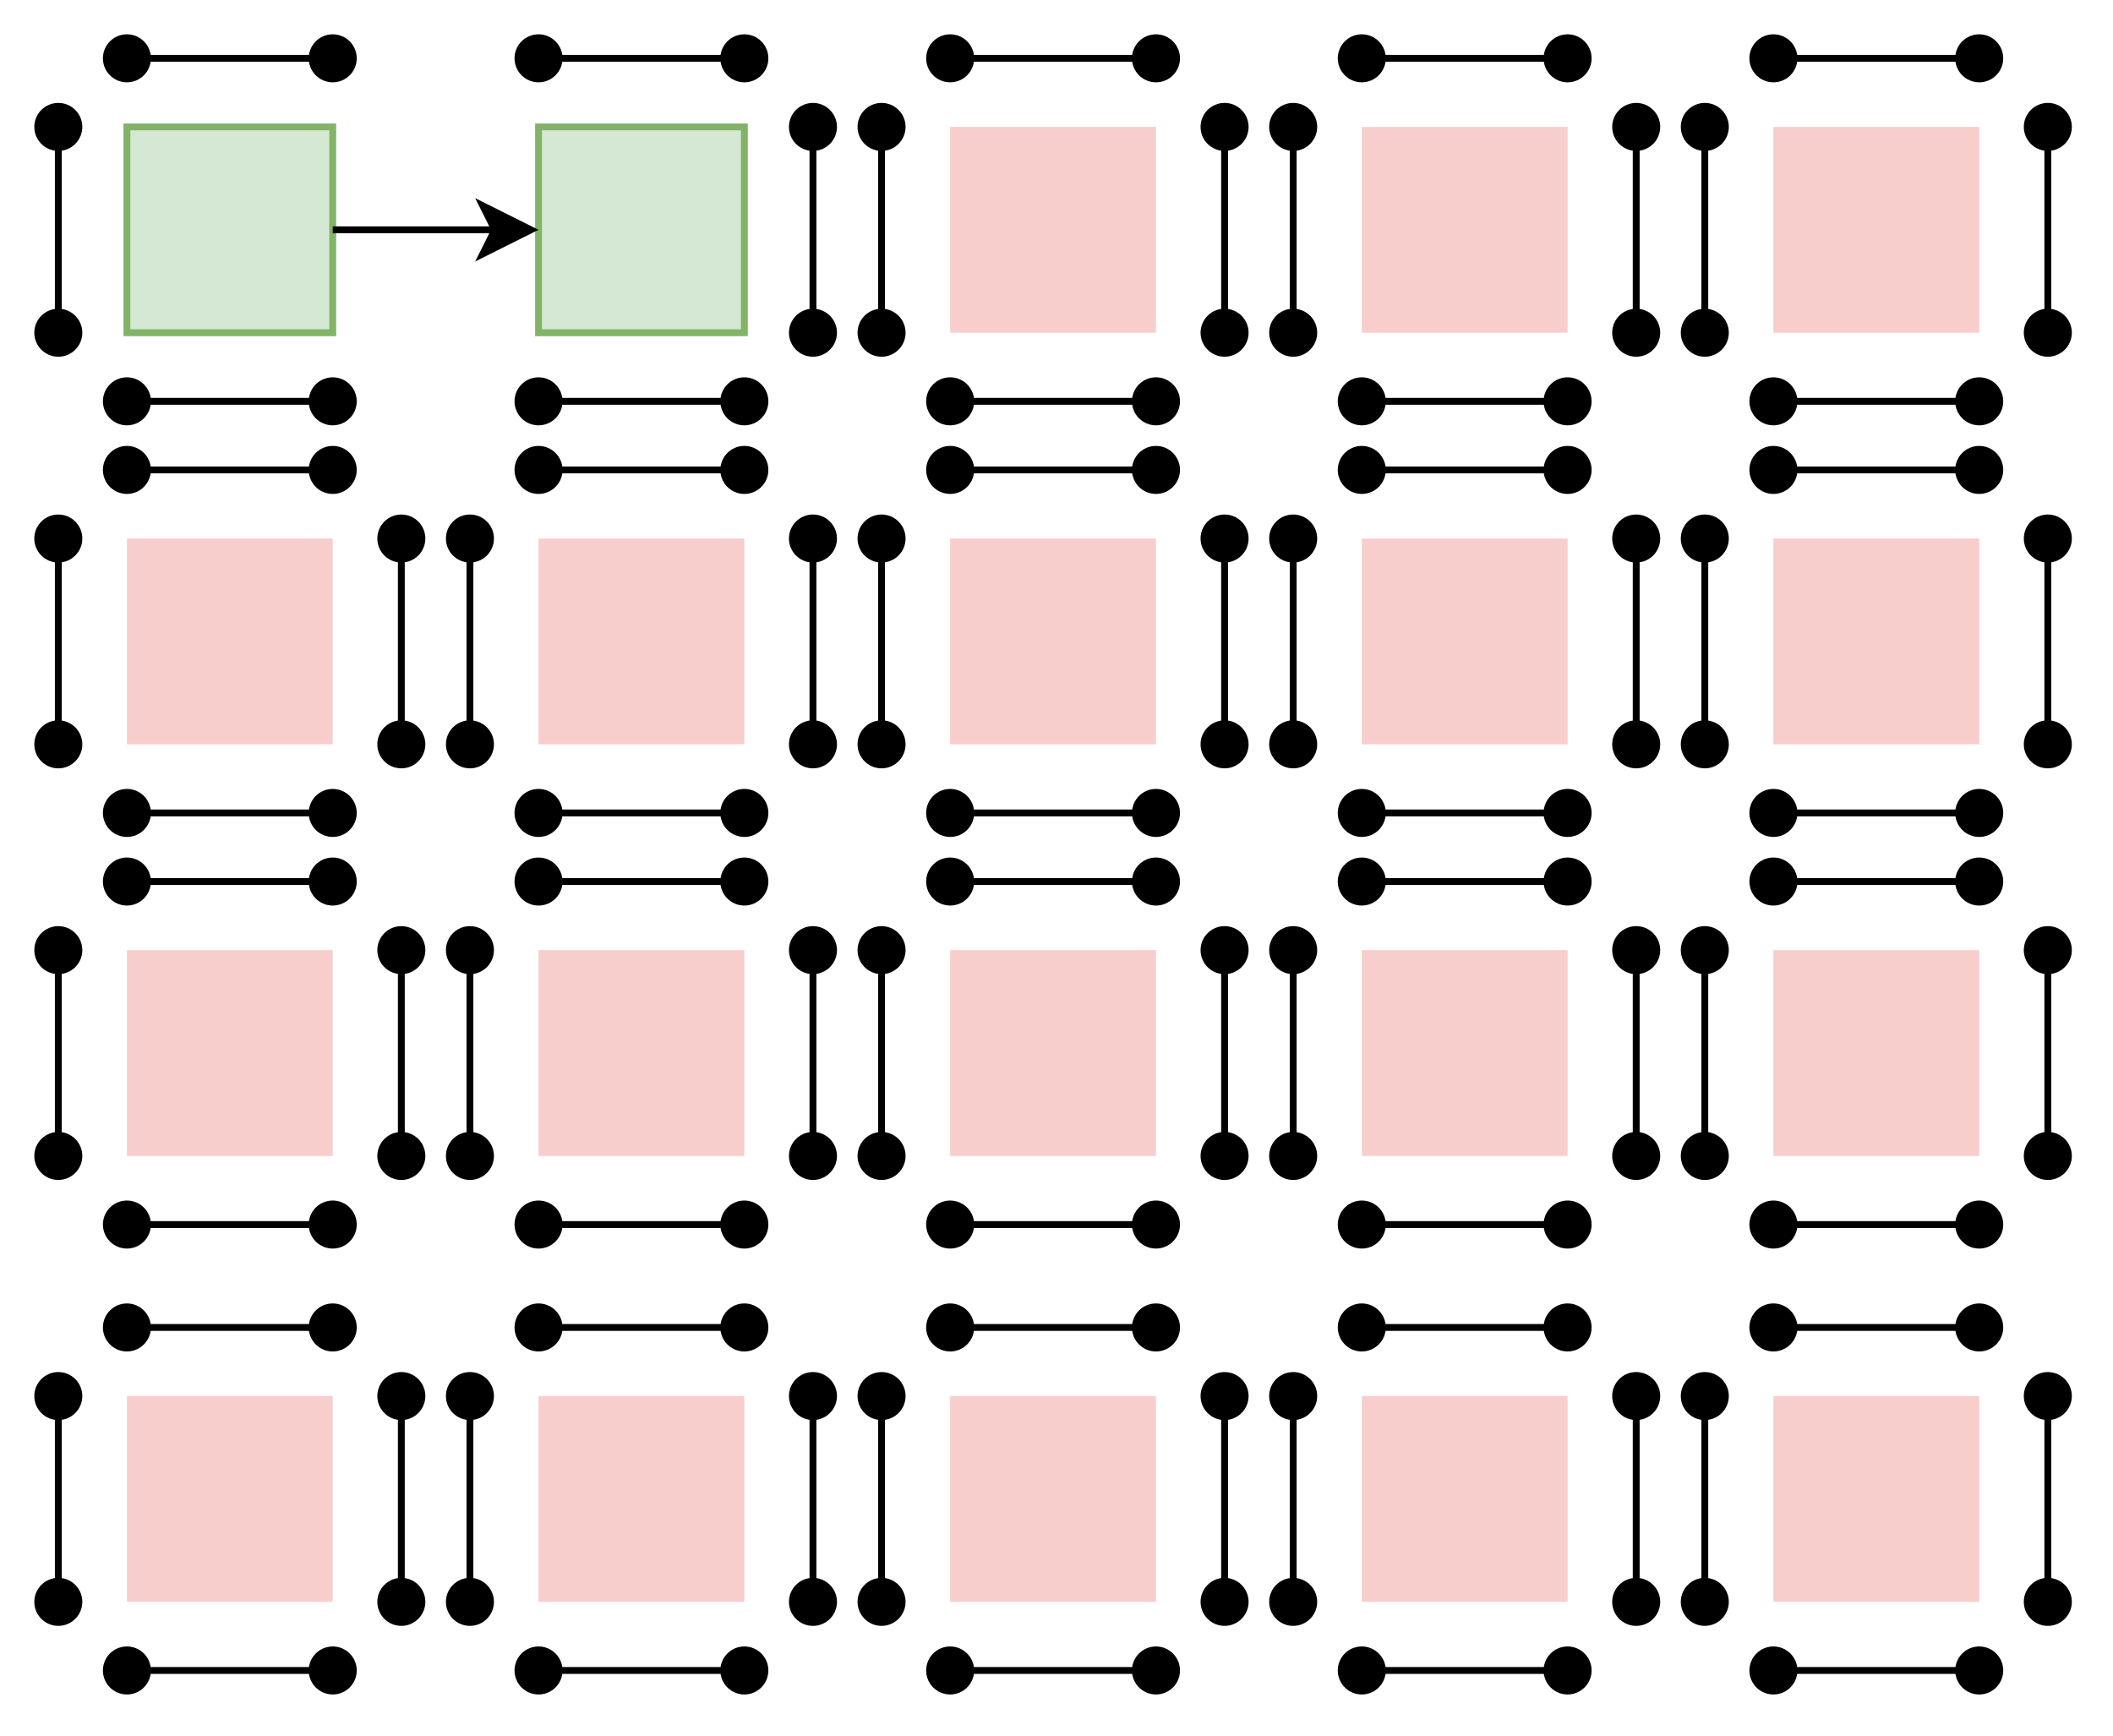 <?xml version="1.0" encoding="UTF-8"?>
<!DOCTYPE svg PUBLIC "-//W3C//DTD SVG 1.1//EN" "http://www.w3.org/Graphics/SVG/1.1/DTD/svg11.dtd">
<svg xmlns="http://www.w3.org/2000/svg" xmlns:xlink="http://www.w3.org/1999/xlink" version="1.1" width="308px" height="253px" viewBox="-0.5 -0.5 308 253"><defs/><g><path d="M 8 45 L 8 21" fill="none" stroke="#000000" stroke-miterlimit="10" pointer-events="stroke"/><ellipse cx="8" cy="48" rx="3" ry="3" fill="#000000" stroke="#000000" pointer-events="all"/><ellipse cx="8" cy="18" rx="3" ry="3" fill="#000000" stroke="#000000" pointer-events="all"/><path d="M 21 8 L 45 8" fill="none" stroke="#000000" stroke-miterlimit="10" pointer-events="stroke"/><ellipse cx="18" cy="8" rx="3" ry="3" fill="#000000" stroke="#000000" pointer-events="all"/><ellipse cx="48" cy="8" rx="3" ry="3" fill="#000000" stroke="#000000" pointer-events="all"/><path d="M 21 58 L 45 58" fill="none" stroke="#000000" stroke-miterlimit="10" pointer-events="stroke"/><ellipse cx="18" cy="58" rx="3" ry="3" fill="#000000" stroke="#000000" pointer-events="all"/><ellipse cx="48" cy="58" rx="3" ry="3" fill="#000000" stroke="#000000" pointer-events="all"/><rect x="18" y="18" width="30" height="30" fill="#d5e8d4" stroke="#82b366" pointer-events="all"/><path d="M 118 45 L 118 21" fill="none" stroke="#000000" stroke-miterlimit="10" pointer-events="stroke"/><ellipse cx="118" cy="48" rx="3" ry="3" fill="#000000" stroke="#000000" pointer-events="all"/><ellipse cx="118" cy="18" rx="3" ry="3" fill="#000000" stroke="#000000" pointer-events="all"/><path d="M 81 8 L 105 8" fill="none" stroke="#000000" stroke-miterlimit="10" pointer-events="stroke"/><ellipse cx="78" cy="8" rx="3" ry="3" fill="#000000" stroke="#000000" pointer-events="all"/><ellipse cx="108" cy="8" rx="3" ry="3" fill="#000000" stroke="#000000" pointer-events="all"/><path d="M 81 58 L 105 58" fill="none" stroke="#000000" stroke-miterlimit="10" pointer-events="stroke"/><ellipse cx="78" cy="58" rx="3" ry="3" fill="#000000" stroke="#000000" pointer-events="all"/><ellipse cx="108" cy="58" rx="3" ry="3" fill="#000000" stroke="#000000" pointer-events="all"/><rect x="78" y="18" width="30" height="30" fill="#d5e8d4" stroke="#82b366" pointer-events="all"/><path d="M 128 45 L 128 21" fill="none" stroke="#000000" stroke-miterlimit="10" pointer-events="stroke"/><ellipse cx="128" cy="48" rx="3" ry="3" fill="#000000" stroke="#000000" pointer-events="all"/><ellipse cx="128" cy="18" rx="3" ry="3" fill="#000000" stroke="#000000" pointer-events="all"/><path d="M 178 45 L 178 21" fill="none" stroke="#000000" stroke-miterlimit="10" pointer-events="stroke"/><ellipse cx="178" cy="48" rx="3" ry="3" fill="#000000" stroke="#000000" pointer-events="all"/><ellipse cx="178" cy="18" rx="3" ry="3" fill="#000000" stroke="#000000" pointer-events="all"/><path d="M 141 8 L 165 8" fill="none" stroke="#000000" stroke-miterlimit="10" pointer-events="stroke"/><ellipse cx="138" cy="8" rx="3" ry="3" fill="#000000" stroke="#000000" pointer-events="all"/><ellipse cx="168" cy="8" rx="3" ry="3" fill="#000000" stroke="#000000" pointer-events="all"/><path d="M 141 58 L 165 58" fill="none" stroke="#000000" stroke-miterlimit="10" pointer-events="stroke"/><ellipse cx="138" cy="58" rx="3" ry="3" fill="#000000" stroke="#000000" pointer-events="all"/><ellipse cx="168" cy="58" rx="3" ry="3" fill="#000000" stroke="#000000" pointer-events="all"/><rect x="138" y="18" width="30" height="30" fill="#f8cecc" stroke="none" pointer-events="all"/><path d="M 188 45 L 188 21" fill="none" stroke="#000000" stroke-miterlimit="10" pointer-events="stroke"/><ellipse cx="188" cy="48" rx="3" ry="3" fill="#000000" stroke="#000000" pointer-events="all"/><ellipse cx="188" cy="18" rx="3" ry="3" fill="#000000" stroke="#000000" pointer-events="all"/><path d="M 238 45 L 238 21" fill="none" stroke="#000000" stroke-miterlimit="10" pointer-events="stroke"/><ellipse cx="238" cy="48" rx="3" ry="3" fill="#000000" stroke="#000000" pointer-events="all"/><ellipse cx="238" cy="18" rx="3" ry="3" fill="#000000" stroke="#000000" pointer-events="all"/><path d="M 201 8 L 225 8" fill="none" stroke="#000000" stroke-miterlimit="10" pointer-events="stroke"/><ellipse cx="198" cy="8" rx="3" ry="3" fill="#000000" stroke="#000000" pointer-events="all"/><ellipse cx="228" cy="8" rx="3" ry="3" fill="#000000" stroke="#000000" pointer-events="all"/><path d="M 201 58 L 225 58" fill="none" stroke="#000000" stroke-miterlimit="10" pointer-events="stroke"/><ellipse cx="198" cy="58" rx="3" ry="3" fill="#000000" stroke="#000000" pointer-events="all"/><ellipse cx="228" cy="58" rx="3" ry="3" fill="#000000" stroke="#000000" pointer-events="all"/><rect x="198" y="18" width="30" height="30" fill="#f8cecc" stroke="none" pointer-events="all"/><path d="M 248 45 L 248 21" fill="none" stroke="#000000" stroke-miterlimit="10" pointer-events="stroke"/><ellipse cx="248" cy="48" rx="3" ry="3" fill="#000000" stroke="#000000" pointer-events="all"/><ellipse cx="248" cy="18" rx="3" ry="3" fill="#000000" stroke="#000000" pointer-events="all"/><path d="M 298 45 L 298 21" fill="none" stroke="#000000" stroke-miterlimit="10" pointer-events="stroke"/><ellipse cx="298" cy="48" rx="3" ry="3" fill="#000000" stroke="#000000" pointer-events="all"/><ellipse cx="298" cy="18" rx="3" ry="3" fill="#000000" stroke="#000000" pointer-events="all"/><path d="M 261 8 L 285 8" fill="none" stroke="#000000" stroke-miterlimit="10" pointer-events="stroke"/><ellipse cx="258" cy="8" rx="3" ry="3" fill="#000000" stroke="#000000" pointer-events="all"/><ellipse cx="288" cy="8" rx="3" ry="3" fill="#000000" stroke="#000000" pointer-events="all"/><path d="M 261 58 L 285 58" fill="none" stroke="#000000" stroke-miterlimit="10" pointer-events="stroke"/><ellipse cx="258" cy="58" rx="3" ry="3" fill="#000000" stroke="#000000" pointer-events="all"/><ellipse cx="288" cy="58" rx="3" ry="3" fill="#000000" stroke="#000000" pointer-events="all"/><rect x="258" y="18" width="30" height="30" fill="#f8cecc" stroke="none" pointer-events="all"/><path d="M 8 105 L 8 81" fill="none" stroke="#000000" stroke-miterlimit="10" pointer-events="stroke"/><ellipse cx="8" cy="108" rx="3" ry="3" fill="#000000" stroke="#000000" pointer-events="all"/><ellipse cx="8" cy="78" rx="3" ry="3" fill="#000000" stroke="#000000" pointer-events="all"/><path d="M 58 105 L 58 81" fill="none" stroke="#000000" stroke-miterlimit="10" pointer-events="stroke"/><ellipse cx="58" cy="108" rx="3" ry="3" fill="#000000" stroke="#000000" pointer-events="all"/><ellipse cx="58" cy="78" rx="3" ry="3" fill="#000000" stroke="#000000" pointer-events="all"/><path d="M 21 68 L 45 68" fill="none" stroke="#000000" stroke-miterlimit="10" pointer-events="stroke"/><ellipse cx="18" cy="68" rx="3" ry="3" fill="#000000" stroke="#000000" pointer-events="all"/><ellipse cx="48" cy="68" rx="3" ry="3" fill="#000000" stroke="#000000" pointer-events="all"/><path d="M 21 118 L 45 118" fill="none" stroke="#000000" stroke-miterlimit="10" pointer-events="stroke"/><ellipse cx="18" cy="118" rx="3" ry="3" fill="#000000" stroke="#000000" pointer-events="all"/><ellipse cx="48" cy="118" rx="3" ry="3" fill="#000000" stroke="#000000" pointer-events="all"/><rect x="18" y="78" width="30" height="30" fill="#f8cecc" stroke="none" pointer-events="all"/><path d="M 68 105 L 68 81" fill="none" stroke="#000000" stroke-miterlimit="10" pointer-events="stroke"/><ellipse cx="68" cy="108" rx="3" ry="3" fill="#000000" stroke="#000000" pointer-events="all"/><ellipse cx="68" cy="78" rx="3" ry="3" fill="#000000" stroke="#000000" pointer-events="all"/><path d="M 118 105 L 118 81" fill="none" stroke="#000000" stroke-miterlimit="10" pointer-events="stroke"/><ellipse cx="118" cy="108" rx="3" ry="3" fill="#000000" stroke="#000000" pointer-events="all"/><ellipse cx="118" cy="78" rx="3" ry="3" fill="#000000" stroke="#000000" pointer-events="all"/><path d="M 81 68 L 105 68" fill="none" stroke="#000000" stroke-miterlimit="10" pointer-events="stroke"/><ellipse cx="78" cy="68" rx="3" ry="3" fill="#000000" stroke="#000000" pointer-events="all"/><ellipse cx="108" cy="68" rx="3" ry="3" fill="#000000" stroke="#000000" pointer-events="all"/><path d="M 81 118 L 105 118" fill="none" stroke="#000000" stroke-miterlimit="10" pointer-events="stroke"/><ellipse cx="78" cy="118" rx="3" ry="3" fill="#000000" stroke="#000000" pointer-events="all"/><ellipse cx="108" cy="118" rx="3" ry="3" fill="#000000" stroke="#000000" pointer-events="all"/><rect x="78" y="78" width="30" height="30" fill="#f8cecc" stroke="none" pointer-events="all"/><path d="M 128 105 L 128 81" fill="none" stroke="#000000" stroke-miterlimit="10" pointer-events="stroke"/><ellipse cx="128" cy="108" rx="3" ry="3" fill="#000000" stroke="#000000" pointer-events="all"/><ellipse cx="128" cy="78" rx="3" ry="3" fill="#000000" stroke="#000000" pointer-events="all"/><path d="M 178 105 L 178 81" fill="none" stroke="#000000" stroke-miterlimit="10" pointer-events="stroke"/><ellipse cx="178" cy="108" rx="3" ry="3" fill="#000000" stroke="#000000" pointer-events="all"/><ellipse cx="178" cy="78" rx="3" ry="3" fill="#000000" stroke="#000000" pointer-events="all"/><path d="M 141 68 L 165 68" fill="none" stroke="#000000" stroke-miterlimit="10" pointer-events="stroke"/><ellipse cx="138" cy="68" rx="3" ry="3" fill="#000000" stroke="#000000" pointer-events="all"/><ellipse cx="168" cy="68" rx="3" ry="3" fill="#000000" stroke="#000000" pointer-events="all"/><path d="M 141 118 L 165 118" fill="none" stroke="#000000" stroke-miterlimit="10" pointer-events="stroke"/><ellipse cx="138" cy="118" rx="3" ry="3" fill="#000000" stroke="#000000" pointer-events="all"/><ellipse cx="168" cy="118" rx="3" ry="3" fill="#000000" stroke="#000000" pointer-events="all"/><rect x="138" y="78" width="30" height="30" fill="#f8cecc" stroke="none" pointer-events="all"/><path d="M 188 105 L 188 81" fill="none" stroke="#000000" stroke-miterlimit="10" pointer-events="stroke"/><ellipse cx="188" cy="108" rx="3" ry="3" fill="#000000" stroke="#000000" pointer-events="all"/><ellipse cx="188" cy="78" rx="3" ry="3" fill="#000000" stroke="#000000" pointer-events="all"/><path d="M 238 105 L 238 81" fill="none" stroke="#000000" stroke-miterlimit="10" pointer-events="stroke"/><ellipse cx="238" cy="108" rx="3" ry="3" fill="#000000" stroke="#000000" pointer-events="all"/><ellipse cx="238" cy="78" rx="3" ry="3" fill="#000000" stroke="#000000" pointer-events="all"/><path d="M 201 68 L 225 68" fill="none" stroke="#000000" stroke-miterlimit="10" pointer-events="stroke"/><ellipse cx="198" cy="68" rx="3" ry="3" fill="#000000" stroke="#000000" pointer-events="all"/><ellipse cx="228" cy="68" rx="3" ry="3" fill="#000000" stroke="#000000" pointer-events="all"/><path d="M 201 118 L 225 118" fill="none" stroke="#000000" stroke-miterlimit="10" pointer-events="stroke"/><ellipse cx="198" cy="118" rx="3" ry="3" fill="#000000" stroke="#000000" pointer-events="all"/><ellipse cx="228" cy="118" rx="3" ry="3" fill="#000000" stroke="#000000" pointer-events="all"/><rect x="198" y="78" width="30" height="30" fill="#f8cecc" stroke="none" pointer-events="all"/><path d="M 248 105 L 248 81" fill="none" stroke="#000000" stroke-miterlimit="10" pointer-events="stroke"/><ellipse cx="248" cy="108" rx="3" ry="3" fill="#000000" stroke="#000000" pointer-events="all"/><ellipse cx="248" cy="78" rx="3" ry="3" fill="#000000" stroke="#000000" pointer-events="all"/><path d="M 298 105 L 298 81" fill="none" stroke="#000000" stroke-miterlimit="10" pointer-events="stroke"/><ellipse cx="298" cy="108" rx="3" ry="3" fill="#000000" stroke="#000000" pointer-events="all"/><ellipse cx="298" cy="78" rx="3" ry="3" fill="#000000" stroke="#000000" pointer-events="all"/><path d="M 261 68 L 285 68" fill="none" stroke="#000000" stroke-miterlimit="10" pointer-events="stroke"/><ellipse cx="258" cy="68" rx="3" ry="3" fill="#000000" stroke="#000000" pointer-events="all"/><ellipse cx="288" cy="68" rx="3" ry="3" fill="#000000" stroke="#000000" pointer-events="all"/><path d="M 261 118 L 285 118" fill="none" stroke="#000000" stroke-miterlimit="10" pointer-events="stroke"/><ellipse cx="258" cy="118" rx="3" ry="3" fill="#000000" stroke="#000000" pointer-events="all"/><ellipse cx="288" cy="118" rx="3" ry="3" fill="#000000" stroke="#000000" pointer-events="all"/><rect x="258" y="78" width="30" height="30" fill="#f8cecc" stroke="none" pointer-events="all"/><path d="M 8 165 L 8 141" fill="none" stroke="#000000" stroke-miterlimit="10" pointer-events="stroke"/><ellipse cx="8" cy="168" rx="3" ry="3" fill="#000000" stroke="#000000" pointer-events="all"/><ellipse cx="8" cy="138" rx="3" ry="3" fill="#000000" stroke="#000000" pointer-events="all"/><path d="M 58 165 L 58 141" fill="none" stroke="#000000" stroke-miterlimit="10" pointer-events="stroke"/><ellipse cx="58" cy="168" rx="3" ry="3" fill="#000000" stroke="#000000" pointer-events="all"/><ellipse cx="58" cy="138" rx="3" ry="3" fill="#000000" stroke="#000000" pointer-events="all"/><path d="M 21 128 L 45 128" fill="none" stroke="#000000" stroke-miterlimit="10" pointer-events="stroke"/><ellipse cx="18" cy="128" rx="3" ry="3" fill="#000000" stroke="#000000" pointer-events="all"/><ellipse cx="48" cy="128" rx="3" ry="3" fill="#000000" stroke="#000000" pointer-events="all"/><path d="M 21 178 L 45 178" fill="none" stroke="#000000" stroke-miterlimit="10" pointer-events="stroke"/><ellipse cx="18" cy="178" rx="3" ry="3" fill="#000000" stroke="#000000" pointer-events="all"/><ellipse cx="48" cy="178" rx="3" ry="3" fill="#000000" stroke="#000000" pointer-events="all"/><rect x="18" y="138" width="30" height="30" fill="#f8cecc" stroke="none" pointer-events="all"/><path d="M 68 165 L 68 141" fill="none" stroke="#000000" stroke-miterlimit="10" pointer-events="stroke"/><ellipse cx="68" cy="168" rx="3" ry="3" fill="#000000" stroke="#000000" pointer-events="all"/><ellipse cx="68" cy="138" rx="3" ry="3" fill="#000000" stroke="#000000" pointer-events="all"/><path d="M 118 165 L 118 141" fill="none" stroke="#000000" stroke-miterlimit="10" pointer-events="stroke"/><ellipse cx="118" cy="168" rx="3" ry="3" fill="#000000" stroke="#000000" pointer-events="all"/><ellipse cx="118" cy="138" rx="3" ry="3" fill="#000000" stroke="#000000" pointer-events="all"/><path d="M 81 128 L 105 128" fill="none" stroke="#000000" stroke-miterlimit="10" pointer-events="stroke"/><ellipse cx="78" cy="128" rx="3" ry="3" fill="#000000" stroke="#000000" pointer-events="all"/><ellipse cx="108" cy="128" rx="3" ry="3" fill="#000000" stroke="#000000" pointer-events="all"/><path d="M 81 178 L 105 178" fill="none" stroke="#000000" stroke-miterlimit="10" pointer-events="stroke"/><ellipse cx="78" cy="178" rx="3" ry="3" fill="#000000" stroke="#000000" pointer-events="all"/><ellipse cx="108" cy="178" rx="3" ry="3" fill="#000000" stroke="#000000" pointer-events="all"/><rect x="78" y="138" width="30" height="30" fill="#f8cecc" stroke="none" pointer-events="all"/><path d="M 128 165 L 128 141" fill="none" stroke="#000000" stroke-miterlimit="10" pointer-events="stroke"/><ellipse cx="128" cy="168" rx="3" ry="3" fill="#000000" stroke="#000000" pointer-events="all"/><ellipse cx="128" cy="138" rx="3" ry="3" fill="#000000" stroke="#000000" pointer-events="all"/><path d="M 178 165 L 178 141" fill="none" stroke="#000000" stroke-miterlimit="10" pointer-events="stroke"/><ellipse cx="178" cy="168" rx="3" ry="3" fill="#000000" stroke="#000000" pointer-events="all"/><ellipse cx="178" cy="138" rx="3" ry="3" fill="#000000" stroke="#000000" pointer-events="all"/><path d="M 141 128 L 165 128" fill="none" stroke="#000000" stroke-miterlimit="10" pointer-events="stroke"/><ellipse cx="138" cy="128" rx="3" ry="3" fill="#000000" stroke="#000000" pointer-events="all"/><ellipse cx="168" cy="128" rx="3" ry="3" fill="#000000" stroke="#000000" pointer-events="all"/><path d="M 141 178 L 165 178" fill="none" stroke="#000000" stroke-miterlimit="10" pointer-events="stroke"/><ellipse cx="138" cy="178" rx="3" ry="3" fill="#000000" stroke="#000000" pointer-events="all"/><ellipse cx="168" cy="178" rx="3" ry="3" fill="#000000" stroke="#000000" pointer-events="all"/><rect x="138" y="138" width="30" height="30" fill="#f8cecc" stroke="none" pointer-events="all"/><path d="M 188 165 L 188 141" fill="none" stroke="#000000" stroke-miterlimit="10" pointer-events="stroke"/><ellipse cx="188" cy="168" rx="3" ry="3" fill="#000000" stroke="#000000" pointer-events="all"/><ellipse cx="188" cy="138" rx="3" ry="3" fill="#000000" stroke="#000000" pointer-events="all"/><path d="M 238 165 L 238 141" fill="none" stroke="#000000" stroke-miterlimit="10" pointer-events="stroke"/><ellipse cx="238" cy="168" rx="3" ry="3" fill="#000000" stroke="#000000" pointer-events="all"/><ellipse cx="238" cy="138" rx="3" ry="3" fill="#000000" stroke="#000000" pointer-events="all"/><path d="M 201 128 L 225 128" fill="none" stroke="#000000" stroke-miterlimit="10" pointer-events="stroke"/><ellipse cx="198" cy="128" rx="3" ry="3" fill="#000000" stroke="#000000" pointer-events="all"/><ellipse cx="228" cy="128" rx="3" ry="3" fill="#000000" stroke="#000000" pointer-events="all"/><path d="M 201 178 L 225 178" fill="none" stroke="#000000" stroke-miterlimit="10" pointer-events="stroke"/><ellipse cx="198" cy="178" rx="3" ry="3" fill="#000000" stroke="#000000" pointer-events="all"/><ellipse cx="228" cy="178" rx="3" ry="3" fill="#000000" stroke="#000000" pointer-events="all"/><rect x="198" y="138" width="30" height="30" fill="#f8cecc" stroke="none" pointer-events="all"/><path d="M 248 165 L 248 141" fill="none" stroke="#000000" stroke-miterlimit="10" pointer-events="stroke"/><ellipse cx="248" cy="168" rx="3" ry="3" fill="#000000" stroke="#000000" pointer-events="all"/><ellipse cx="248" cy="138" rx="3" ry="3" fill="#000000" stroke="#000000" pointer-events="all"/><path d="M 298 165 L 298 141" fill="none" stroke="#000000" stroke-miterlimit="10" pointer-events="stroke"/><ellipse cx="298" cy="168" rx="3" ry="3" fill="#000000" stroke="#000000" pointer-events="all"/><ellipse cx="298" cy="138" rx="3" ry="3" fill="#000000" stroke="#000000" pointer-events="all"/><path d="M 261 128 L 285 128" fill="none" stroke="#000000" stroke-miterlimit="10" pointer-events="stroke"/><ellipse cx="258" cy="128" rx="3" ry="3" fill="#000000" stroke="#000000" pointer-events="all"/><ellipse cx="288" cy="128" rx="3" ry="3" fill="#000000" stroke="#000000" pointer-events="all"/><path d="M 261 178 L 285 178" fill="none" stroke="#000000" stroke-miterlimit="10" pointer-events="stroke"/><ellipse cx="258" cy="178" rx="3" ry="3" fill="#000000" stroke="#000000" pointer-events="all"/><ellipse cx="288" cy="178" rx="3" ry="3" fill="#000000" stroke="#000000" pointer-events="all"/><rect x="258" y="138" width="30" height="30" fill="#f8cecc" stroke="none" pointer-events="all"/><path d="M 8 230 L 8 206" fill="none" stroke="#000000" stroke-miterlimit="10" pointer-events="stroke"/><ellipse cx="8" cy="233" rx="3" ry="3" fill="#000000" stroke="#000000" pointer-events="all"/><ellipse cx="8" cy="203" rx="3" ry="3" fill="#000000" stroke="#000000" pointer-events="all"/><path d="M 58 230 L 58 206" fill="none" stroke="#000000" stroke-miterlimit="10" pointer-events="stroke"/><ellipse cx="58" cy="233" rx="3" ry="3" fill="#000000" stroke="#000000" pointer-events="all"/><ellipse cx="58" cy="203" rx="3" ry="3" fill="#000000" stroke="#000000" pointer-events="all"/><path d="M 21 193 L 45 193" fill="none" stroke="#000000" stroke-miterlimit="10" pointer-events="stroke"/><ellipse cx="18" cy="193" rx="3" ry="3" fill="#000000" stroke="#000000" pointer-events="all"/><ellipse cx="48" cy="193" rx="3" ry="3" fill="#000000" stroke="#000000" pointer-events="all"/><path d="M 21 243 L 45 243" fill="none" stroke="#000000" stroke-miterlimit="10" pointer-events="stroke"/><ellipse cx="18" cy="243" rx="3" ry="3" fill="#000000" stroke="#000000" pointer-events="all"/><ellipse cx="48" cy="243" rx="3" ry="3" fill="#000000" stroke="#000000" pointer-events="all"/><rect x="18" y="203" width="30" height="30" fill="#f8cecc" stroke="none" pointer-events="all"/><path d="M 68 230 L 68 206" fill="none" stroke="#000000" stroke-miterlimit="10" pointer-events="stroke"/><ellipse cx="68" cy="233" rx="3" ry="3" fill="#000000" stroke="#000000" pointer-events="all"/><ellipse cx="68" cy="203" rx="3" ry="3" fill="#000000" stroke="#000000" pointer-events="all"/><path d="M 118 230 L 118 206" fill="none" stroke="#000000" stroke-miterlimit="10" pointer-events="stroke"/><ellipse cx="118" cy="233" rx="3" ry="3" fill="#000000" stroke="#000000" pointer-events="all"/><ellipse cx="118" cy="203" rx="3" ry="3" fill="#000000" stroke="#000000" pointer-events="all"/><path d="M 81 193 L 105 193" fill="none" stroke="#000000" stroke-miterlimit="10" pointer-events="stroke"/><ellipse cx="78" cy="193" rx="3" ry="3" fill="#000000" stroke="#000000" pointer-events="all"/><ellipse cx="108" cy="193" rx="3" ry="3" fill="#000000" stroke="#000000" pointer-events="all"/><path d="M 81 243 L 105 243" fill="none" stroke="#000000" stroke-miterlimit="10" pointer-events="stroke"/><ellipse cx="78" cy="243" rx="3" ry="3" fill="#000000" stroke="#000000" pointer-events="all"/><ellipse cx="108" cy="243" rx="3" ry="3" fill="#000000" stroke="#000000" pointer-events="all"/><rect x="78" y="203" width="30" height="30" fill="#f8cecc" stroke="none" pointer-events="all"/><path d="M 128 230 L 128 206" fill="none" stroke="#000000" stroke-miterlimit="10" pointer-events="stroke"/><ellipse cx="128" cy="233" rx="3" ry="3" fill="#000000" stroke="#000000" pointer-events="all"/><ellipse cx="128" cy="203" rx="3" ry="3" fill="#000000" stroke="#000000" pointer-events="all"/><path d="M 178 230 L 178 206" fill="none" stroke="#000000" stroke-miterlimit="10" pointer-events="stroke"/><ellipse cx="178" cy="233" rx="3" ry="3" fill="#000000" stroke="#000000" pointer-events="all"/><ellipse cx="178" cy="203" rx="3" ry="3" fill="#000000" stroke="#000000" pointer-events="all"/><path d="M 141 193 L 165 193" fill="none" stroke="#000000" stroke-miterlimit="10" pointer-events="stroke"/><ellipse cx="138" cy="193" rx="3" ry="3" fill="#000000" stroke="#000000" pointer-events="all"/><ellipse cx="168" cy="193" rx="3" ry="3" fill="#000000" stroke="#000000" pointer-events="all"/><path d="M 141 243 L 165 243" fill="none" stroke="#000000" stroke-miterlimit="10" pointer-events="stroke"/><ellipse cx="138" cy="243" rx="3" ry="3" fill="#000000" stroke="#000000" pointer-events="all"/><ellipse cx="168" cy="243" rx="3" ry="3" fill="#000000" stroke="#000000" pointer-events="all"/><rect x="138" y="203" width="30" height="30" fill="#f8cecc" stroke="none" pointer-events="all"/><path d="M 188 230 L 188 206" fill="none" stroke="#000000" stroke-miterlimit="10" pointer-events="stroke"/><ellipse cx="188" cy="233" rx="3" ry="3" fill="#000000" stroke="#000000" pointer-events="all"/><ellipse cx="188" cy="203" rx="3" ry="3" fill="#000000" stroke="#000000" pointer-events="all"/><path d="M 238 230 L 238 206" fill="none" stroke="#000000" stroke-miterlimit="10" pointer-events="stroke"/><ellipse cx="238" cy="233" rx="3" ry="3" fill="#000000" stroke="#000000" pointer-events="all"/><ellipse cx="238" cy="203" rx="3" ry="3" fill="#000000" stroke="#000000" pointer-events="all"/><path d="M 201 193 L 225 193" fill="none" stroke="#000000" stroke-miterlimit="10" pointer-events="stroke"/><ellipse cx="198" cy="193" rx="3" ry="3" fill="#000000" stroke="#000000" pointer-events="all"/><ellipse cx="228" cy="193" rx="3" ry="3" fill="#000000" stroke="#000000" pointer-events="all"/><path d="M 201 243 L 225 243" fill="none" stroke="#000000" stroke-miterlimit="10" pointer-events="stroke"/><ellipse cx="198" cy="243" rx="3" ry="3" fill="#000000" stroke="#000000" pointer-events="all"/><ellipse cx="228" cy="243" rx="3" ry="3" fill="#000000" stroke="#000000" pointer-events="all"/><rect x="198" y="203" width="30" height="30" fill="#f8cecc" stroke="none" pointer-events="all"/><path d="M 248 230 L 248 206" fill="none" stroke="#000000" stroke-miterlimit="10" pointer-events="stroke"/><ellipse cx="248" cy="233" rx="3" ry="3" fill="#000000" stroke="#000000" pointer-events="all"/><ellipse cx="248" cy="203" rx="3" ry="3" fill="#000000" stroke="#000000" pointer-events="all"/><path d="M 298 230 L 298 206" fill="none" stroke="#000000" stroke-miterlimit="10" pointer-events="stroke"/><ellipse cx="298" cy="233" rx="3" ry="3" fill="#000000" stroke="#000000" pointer-events="all"/><ellipse cx="298" cy="203" rx="3" ry="3" fill="#000000" stroke="#000000" pointer-events="all"/><path d="M 261 193 L 285 193" fill="none" stroke="#000000" stroke-miterlimit="10" pointer-events="stroke"/><ellipse cx="258" cy="193" rx="3" ry="3" fill="#000000" stroke="#000000" pointer-events="all"/><ellipse cx="288" cy="193" rx="3" ry="3" fill="#000000" stroke="#000000" pointer-events="all"/><path d="M 261 243 L 285 243" fill="none" stroke="#000000" stroke-miterlimit="10" pointer-events="stroke"/><ellipse cx="258" cy="243" rx="3" ry="3" fill="#000000" stroke="#000000" pointer-events="all"/><ellipse cx="288" cy="243" rx="3" ry="3" fill="#000000" stroke="#000000" pointer-events="all"/><rect x="258" y="203" width="30" height="30" fill="#f8cecc" stroke="none" pointer-events="all"/><path d="M 48 33 L 71.63 33" fill="none" stroke="#000000" stroke-miterlimit="10" pointer-events="stroke"/><path d="M 76.88 33 L 69.88 36.5 L 71.63 33 L 69.88 29.5 Z" fill="#000000" stroke="#000000" stroke-miterlimit="10" pointer-events="all"/></g></svg>